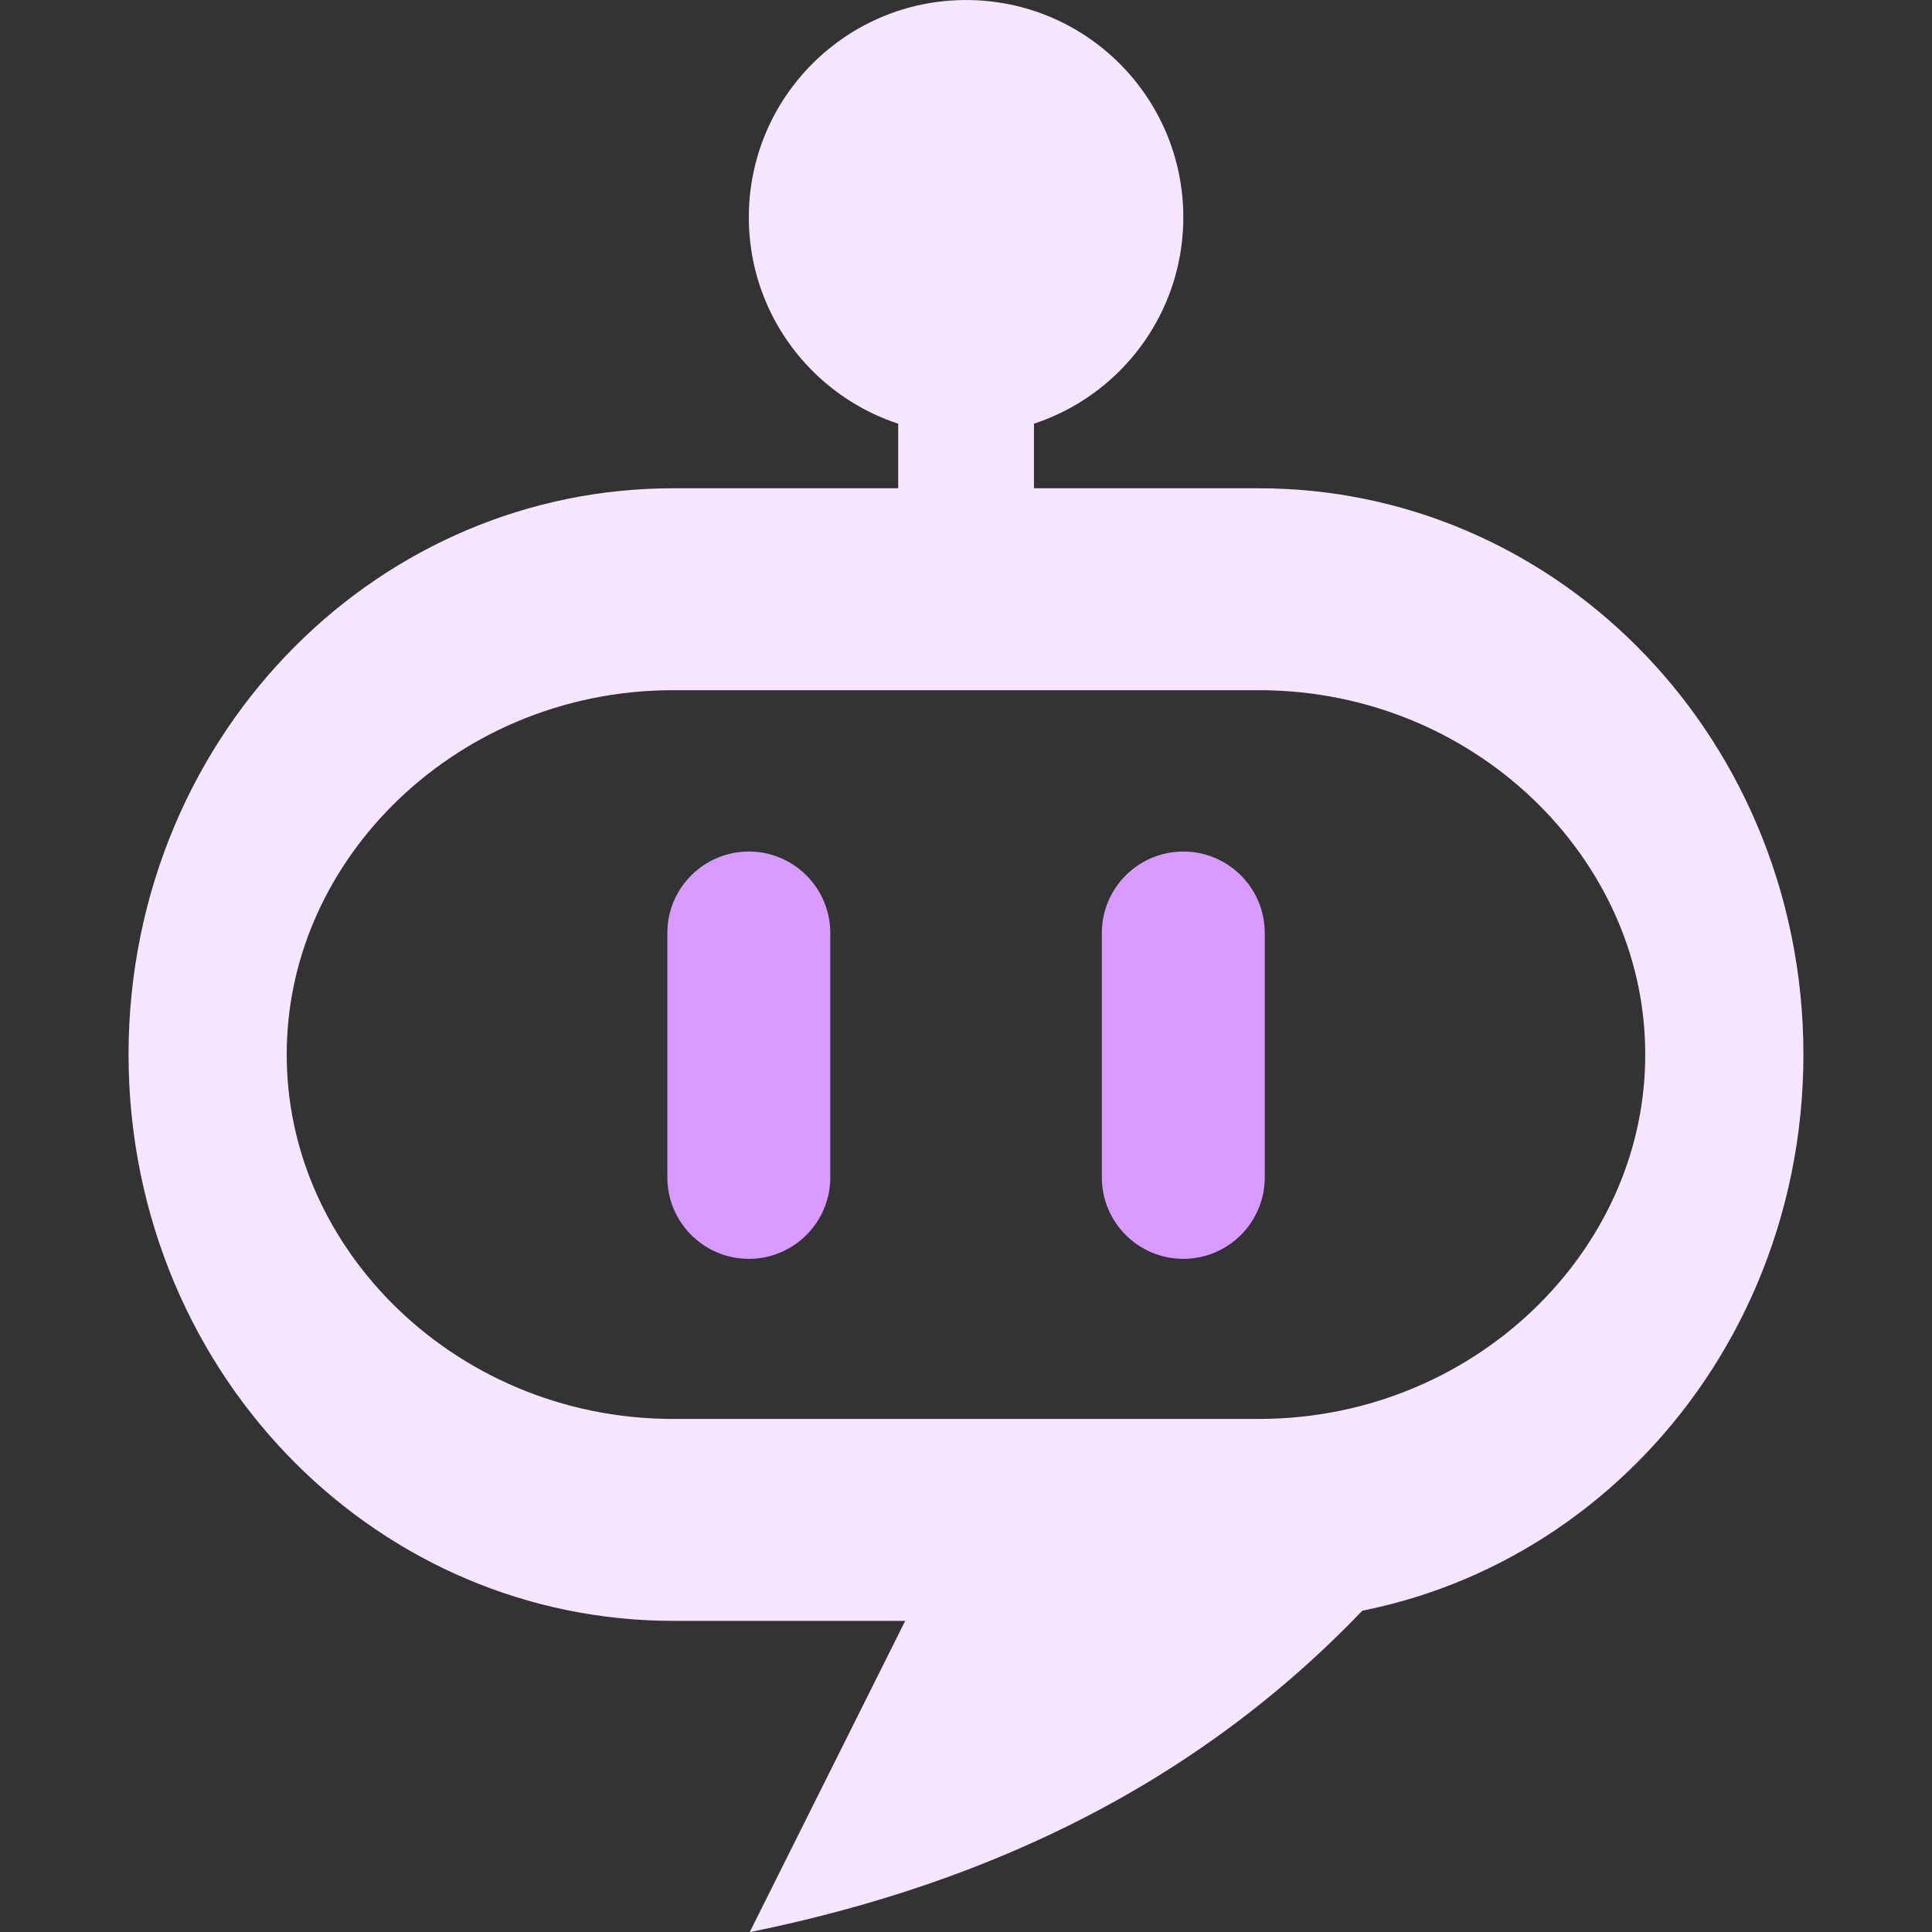 <?xml version="1.0" encoding="UTF-8" standalone="no"?>
<!DOCTYPE svg PUBLIC "-//W3C//DTD SVG 1.1//EN" "http://www.w3.org/Graphics/SVG/1.1/DTD/svg11.dtd">
<svg width="100%" height="100%" viewBox="0 0 1000 1000" version="1.1" xmlns="http://www.w3.org/2000/svg" xmlns:xlink="http://www.w3.org/1999/xlink" xml:space="preserve" xmlns:serif="http://www.serif.com/" style="fill-rule:evenodd;clip-rule:evenodd;stroke-linecap:round;stroke-linejoin:round;stroke-miterlimit:1.5;">
    <rect x="0" y="0" width="1000" height="1000" fill="#333333" stroke="none"/>
    <g transform="matrix(1,0,0,1,-1000,0)">
        <g id="V2-On-Dark" serif:id="V2 On Dark" transform="matrix(1,0,0,1,1000,0)">
            <rect x="0" y="0" width="1000" height="1000" style="fill:none;"/>
            <g transform="matrix(1.524,0,0,1.524,-261.966,-328.319)">
                <g transform="matrix(1,0,0,1,0,-16.767)">
                    <g>
                        <g transform="matrix(0.839,0,0,1.071,62.785,56.979)">
                            <path d="M828.063,498.024C828.063,416.582 743.631,350.461 639.634,350.461L402.527,350.461C298.53,350.461 214.097,416.582 214.097,498.024C214.097,579.466 298.53,645.586 402.527,645.586L639.634,645.586C743.631,645.586 828.063,579.466 828.063,498.024Z" style="fill:none;stroke:rgb(245,230,254);stroke-width:64.03px;"/>
                        </g>
                        <g transform="matrix(-0.661,-8.09698e-17,7.21331e-17,-0.589,1554.88,1359.01)">
                            <path d="M1707.06,798.973L1601.45,1036.2L1352.59,1036.2C1431.48,921.313 1543.14,836.312 1707.06,798.973Z" style="fill:rgb(245,230,254);"/>
                        </g>
                        <g transform="matrix(1,0,0,1,2.635,0)">
                            <g transform="matrix(1,0,0,1,18.445,-2.969)">
                                <path d="M432.806,552.042C432.806,536.772 420.409,524.374 405.138,524.374C389.868,524.374 377.47,536.772 377.47,552.042L377.47,635.046C377.47,650.316 389.868,662.714 405.138,662.714C420.409,662.714 432.806,650.316 432.806,635.046L432.806,552.042Z" style="fill:rgb(215,154,253);"/>
                            </g>
                            <g transform="matrix(1,0,0,1,166.008,-2.969)">
                                <path d="M432.806,552.042C432.806,536.772 420.409,524.374 405.138,524.374C389.868,524.374 377.47,536.772 377.47,552.042L377.47,635.046C377.47,650.316 389.868,662.714 405.138,662.714C420.409,662.714 432.806,650.316 432.806,635.046L432.806,552.042Z" style="fill:rgb(215,154,253);"/>
                            </g>
                        </g>
                    </g>
                </g>
                <g transform="matrix(1,0,0,1,-976.943,-13.645)">
                    <path d="M1500,335.477C1500,329.114 1494.83,323.949 1488.47,323.949L1465.41,323.949C1459.05,323.949 1453.89,329.114 1453.89,335.477L1453.89,417.822C1453.89,424.185 1459.05,429.35 1465.41,429.35L1488.47,429.35C1494.83,429.35 1500,424.185 1500,417.822L1500,335.477Z" style="fill:rgb(245,230,254);"/>
                </g>
                <g transform="matrix(1,0,0,1,-1000,31.151)">
                    <circle cx="1500" cy="258.073" r="73.781" style="fill:rgb(245,230,254);"/>
                </g>
            </g>
        </g>
    </g>
</svg>
